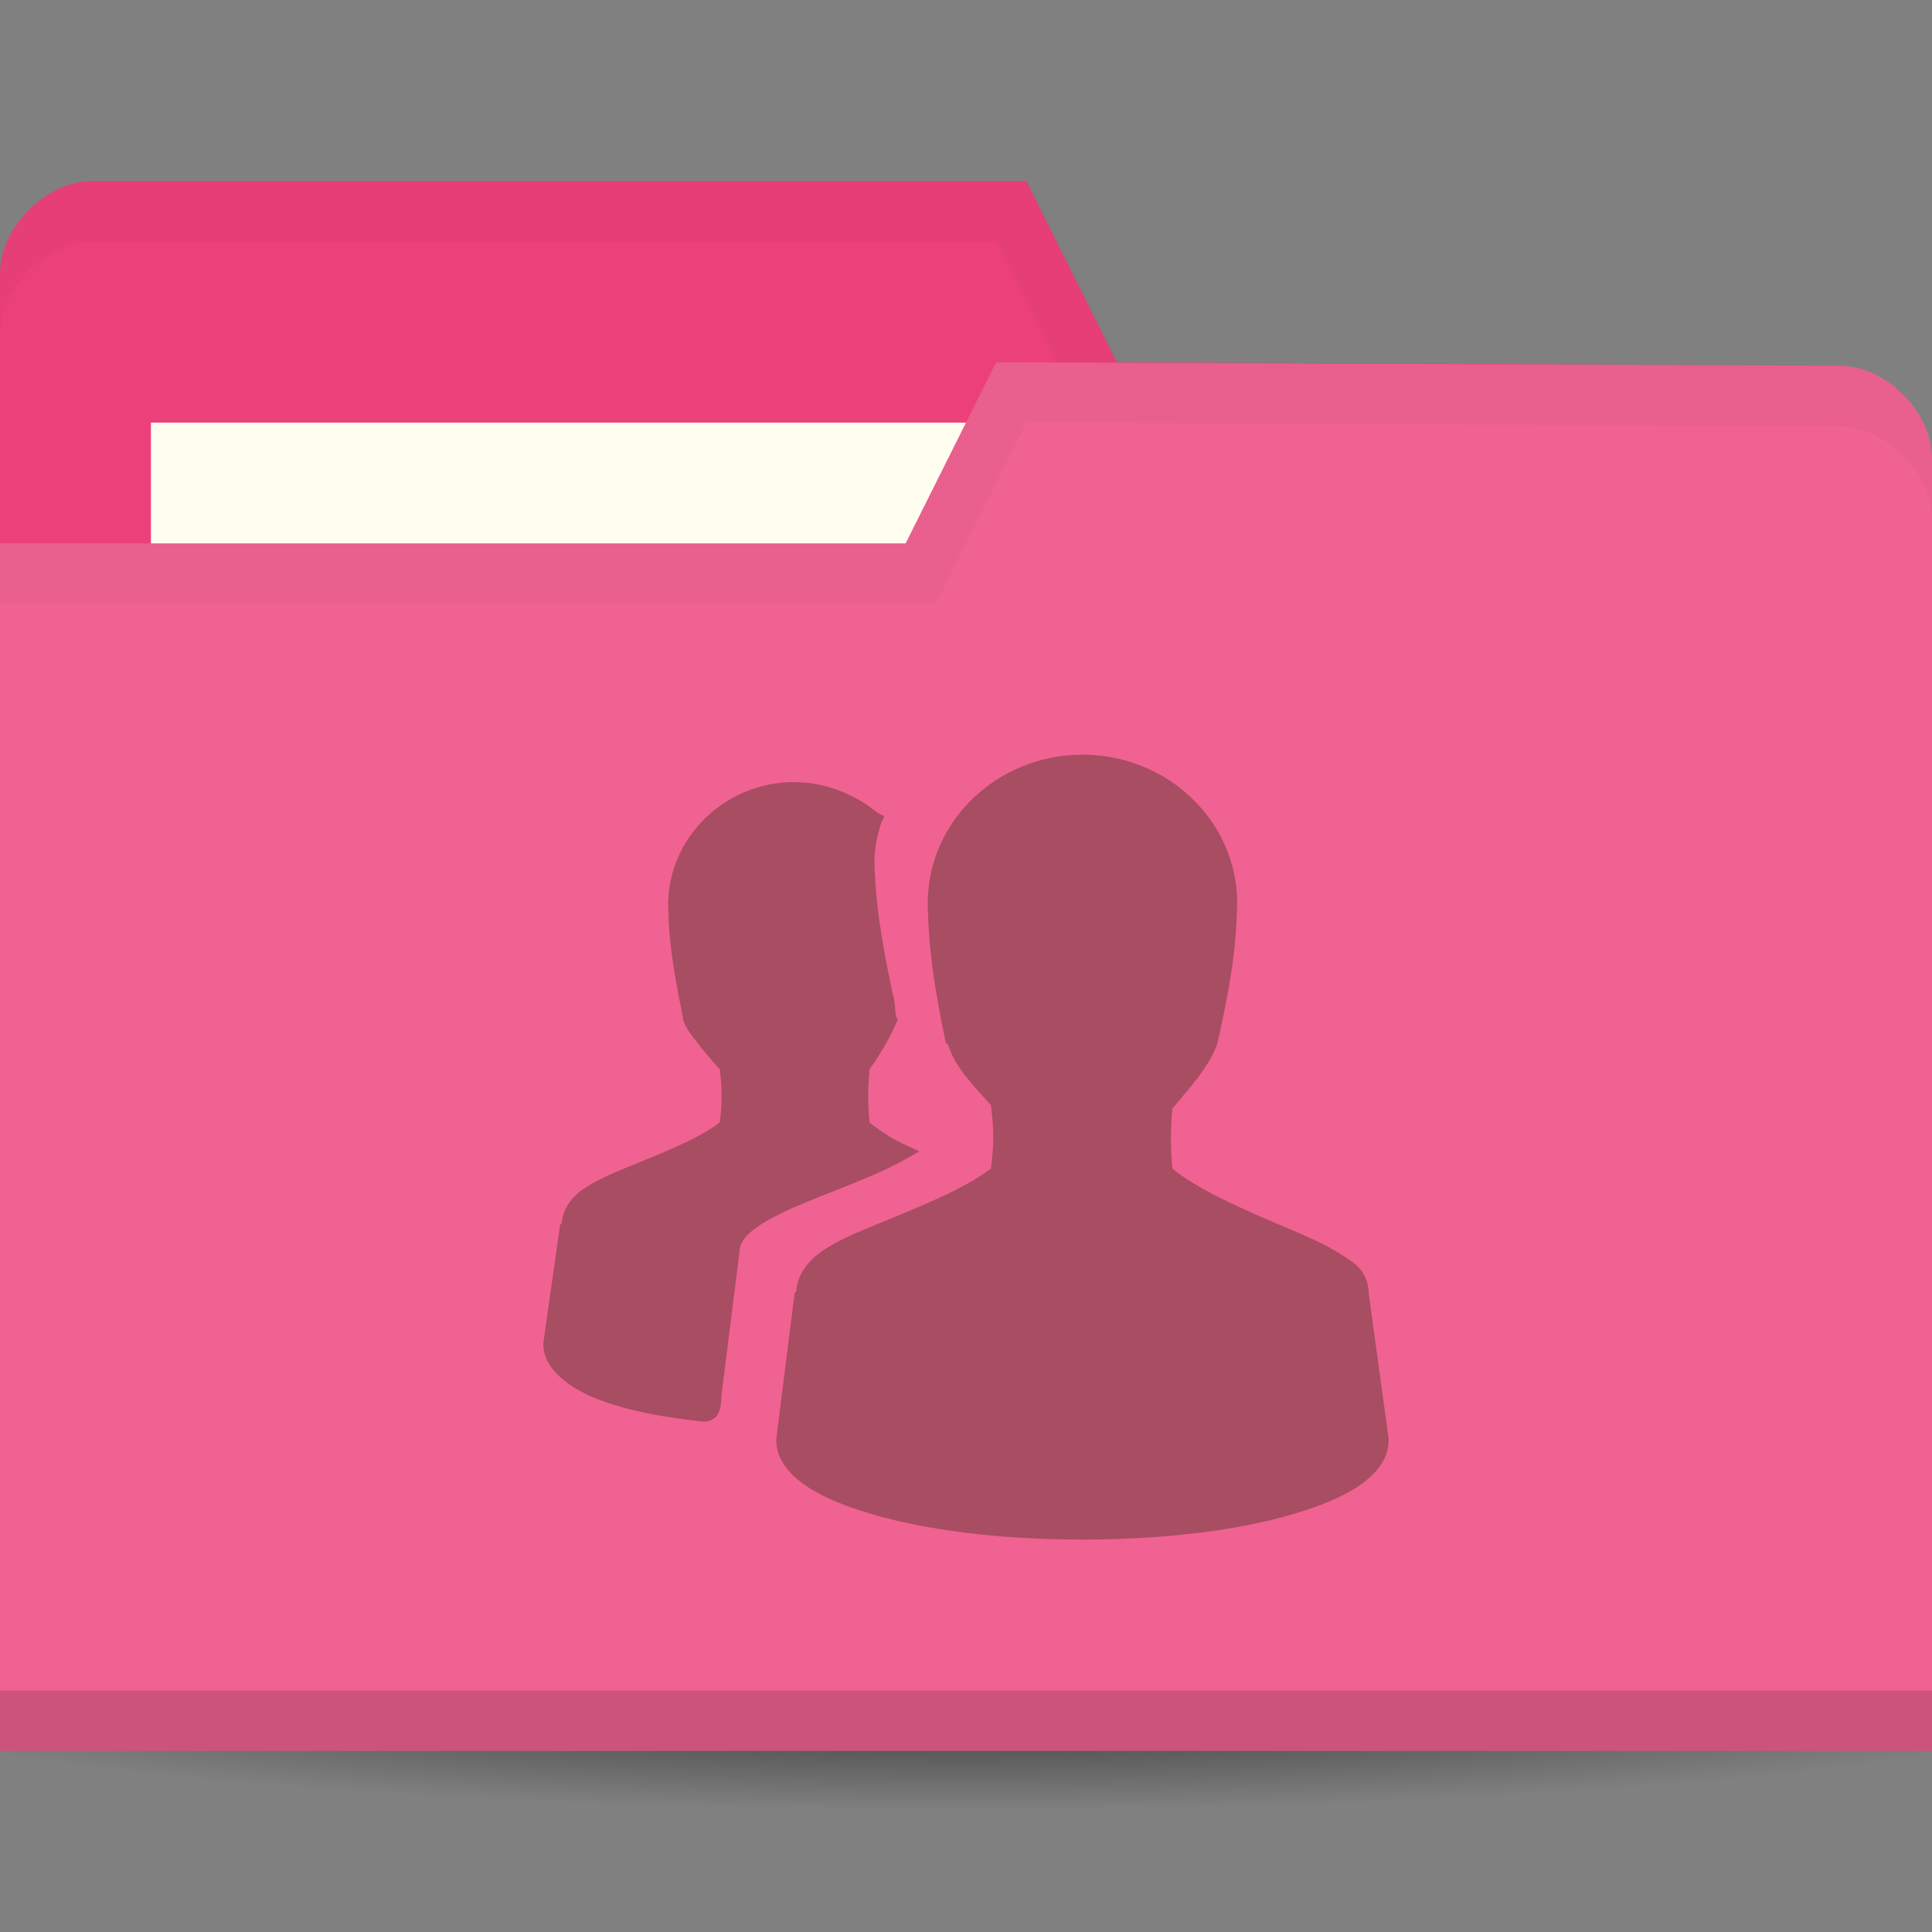 <?xml version="1.0" encoding="UTF-8" standalone="no"?>
<!-- Created with Inkscape (http://www.inkscape.org/) -->

<svg
   xmlns:dc="http://purl.org/dc/elements/1.1/"
   xmlns:cc="http://creativecommons.org/ns#"
   xmlns:rdf="http://www.w3.org/1999/02/22-rdf-syntax-ns#"
   xmlns:svg="http://www.w3.org/2000/svg"
   xmlns="http://www.w3.org/2000/svg"
   xmlns:xlink="http://www.w3.org/1999/xlink"
   xmlns:sodipodi="http://sodipodi.sourceforge.net/DTD/sodipodi-0.dtd"
   xmlns:inkscape="http://www.inkscape.org/namespaces/inkscape"
   width="64"
   height="64"
   id="svg2"
   version="1.1"
   inkscape:version="0.48.5 r10040"
   sodipodi:docname="folder-ubuntu.svg"
   inkscape:export-filename="/media/Data/Main/Visuals/Icons/Numix/Desktop/repos/numix-wiki/Gjorgi/Numix-folders/48/New/folder-144.png"
   inkscape:export-xdpi="270"
   inkscape:export-ydpi="270">
  <rect width="100%" height="100%" fill="#808080" stroke="none"/>
  <defs
     id="defs4">
    <linearGradient
       inkscape:collect="always"
       id="linearGradient3958">
      <stop
         style="stop-color:#000000;stop-opacity:1;"
         offset="0"
         id="stop3960" />
      <stop
         style="stop-color:#000000;stop-opacity:0;"
         offset="1"
         id="stop3962" />
    </linearGradient>
    <radialGradient
       inkscape:collect="always"
       xlink:href="#linearGradient3958"
       id="radialGradient3964"
       cx="32.5"
       cy="56.5"
       fx="32.5"
       fy="56.5"
       r="33.5"
       gradientTransform="matrix(1,0,0,0.104,0,50.597)"
       gradientUnits="userSpaceOnUse" />
  </defs>
  <sodipodi:namedview
     id="base"
     pagecolor="#ffffff"
     bordercolor="#666666"
     borderopacity="1.0"
     inkscape:pageopacity="0.0"
     inkscape:pageshadow="2"
     inkscape:zoom="19.68"
     inkscape:cx="18.698368"
     inkscape:cy="20.479035"
     inkscape:document-units="px"
     inkscape:current-layer="layer1"
     showgrid="true"
     inkscape:window-width="1920"
     inkscape:window-height="1052"
     inkscape:window-x="0"
     inkscape:window-y="28"
     inkscape:window-maximized="1"
     showguides="true"
     inkscape:guide-bbox="true">
    <inkscape:grid
       type="xygrid"
       id="grid2985"
       empspacing="5"
       visible="true"
       enabled="true"
       snapvisiblegridlinesonly="true" />
  </sodipodi:namedview>
  <g
     inkscape:label="Layer 1"
     inkscape:groupmode="layer"
     id="layer1"
     transform="translate(0,-988.362)">
    <path
       sodipodi:type="arc"
       style="opacity:0.6;fill:url(#radialGradient3964);fill-opacity:1;stroke:none"
       id="path3956"
       sodipodi:cx="32.5"
       sodipodi:cy="56.5"
       sodipodi:rx="33.5"
       sodipodi:ry="3.5"
       d="M 66,56.5 C 66,58.433 51.002,60 32.5,60 13.998,60 -1,58.433 -1,56.5 -1,54.567 13.998,53 32.5,53 51.002,53 66,54.567 66,56.5 z"
       transform="matrix(1.134,0,0,1.143,-4.866,979.791)" />
    <path
       sodipodi:nodetypes="ccccccccc"
       inkscape:connector-curvature="0"
       id="path3029"
       d="m 0,997.421 0,42.823 64,0 0,-21.412 -3.048,-18.353 L 37,1000.362 l -3,-6 -30.952,0 C 1.524,994.362 0,995.892 0,997.421 z"
       style="fill:#ec407a;fill-opacity:1;stroke:none" />
    <rect
       style="fill:#fffdf0;fill-opacity:1;stroke:none"
       id="rect3799"
       width="31.571"
       height="11.882"
       x="5"
       y="1002.362" />
    <path
       style="fill:#000000;fill-opacity:1;stroke:none;opacity:0.03"
       d="M 3.062,6 C 1.539,6 0,7.533 0,9.062 l 0,2 C 0,9.533 1.539,8 3.062,8 L 33,8 36,14 60.938,14.125 64,32.469 l 0,-2 L 60.938,12.125 37,12 34,6 z"
       transform="translate(0,988.362)"
       id="path3790"
       inkscape:connector-curvature="0"
       sodipodi:nodetypes="sscsccccccccs" />
    <path
       style="fill:#f06292;fill-opacity:1;stroke:none"
       d="m 64,1003.539 0,42.824 -64,0 0,-40 30,0 3,-6 27.952,0.118 c 1.524,0 3.048,1.53 3.048,3.059 z"
       id="rect2987"
       inkscape:connector-curvature="0"
       sodipodi:nodetypes="cccccccc" />
    <path
       sodipodi:nodetypes="ccccc"
       id="path3794"
       d="m 0,1044.362 0,2 64,0 0,-2 z"
       style="opacity:0.15;fill:#000000;fill-opacity:1;stroke:none"
       inkscape:connector-curvature="0" />
    <path
       style="fill:#000000;fill-opacity:1;stroke:none;opacity:0.03"
       d="m 33,12 -3,6 -30,0 0,2 31,0 3,-6 26.938,0.125 c 1.524,0 3.062,1.533 3.062,3.062 l 0,-2 C 64,13.658 62.461,12.125 60.938,12.125 z"
       id="path3015"
       inkscape:connector-curvature="0"
       sodipodi:nodetypes="ccccccccscc"
       transform="translate(0,988.362)" />
    <path
       id="path4054"
       d="m 35.858,1013.362 c -2.809,0 -5.126,2.189 -5.126,4.928 0.021,0.94 0.072,2.13 0.606,4.645 l 0.055,0 c 0.108,0.333 0.274,0.663 0.551,1.02 0.248,0.319 0.578,0.682 0.882,1.02 0.093,0.711 0.108,1.332 0,2.096 -0.834,0.651 -2.338,1.258 -3.693,1.812 -0.706,0.289 -1.359,0.556 -1.874,0.906 -0.491,0.334 -0.847,0.789 -0.882,1.359 -0.002,0.027 -0.055,0.029 -0.055,0.056 l -0.606,4.815 0,0.057 c 0,0.597 0.387,1.085 0.937,1.473 0.55,0.388 1.297,0.692 2.205,0.963 1.816,0.542 4.279,0.85 7,0.85 2.721,0 5.184,-0.308 7,-0.85 0.908,-0.271 1.655,-0.575 2.205,-0.963 0.55,-0.388 0.937,-0.876 0.937,-1.473 l 0,-0.057 -0.661,-4.815 c -9.7e-5,-0.018 8.82e-4,-0.038 0,-0.056 -0.016,-0.273 -0.112,-0.541 -0.276,-0.737 -0.175,-0.209 -0.405,-0.345 -0.661,-0.51 -0.513,-0.329 -1.168,-0.607 -1.874,-0.906 -1.372,-0.581 -2.873,-1.238 -3.693,-1.926 -0.061,-0.657 -0.064,-1.326 0,-1.983 0.296,-0.359 0.629,-0.731 0.882,-1.076 0.282,-0.385 0.495,-0.734 0.606,-1.076 0.603,-2.618 0.63,-3.687 0.661,-4.645 0,-2.739 -2.317,-4.928 -5.126,-4.928 z m -9.535,0.906 c -2.307,0 -4.189,1.831 -4.189,4.079 0.017,0.77 0.057,1.675 0.496,3.739 l 0,0.057 c 0.089,0.276 0.265,0.497 0.496,0.793 0.202,0.259 0.472,0.578 0.717,0.85 0.074,0.57 0.084,1.145 0,1.756 -0.681,0.537 -1.916,1.019 -3.031,1.473 -0.578,0.235 -1.066,0.451 -1.488,0.736 -0.399,0.27 -0.683,0.672 -0.717,1.133 -0.002,0.027 -0.055,0.029 -0.055,0.057 L 18,1032.849 l 0,0.056 c 0,0.368 0.171,0.685 0.441,0.963 0.27,0.278 0.644,0.532 1.102,0.736 0.903,0.404 2.19,0.685 3.748,0.85 l 0.055,0 c 0.085,3e-4 0.169,-0.024 0.22,-0.057 0.064,-0.042 0.138,-0.074 0.165,-0.112 0.054,-0.078 0.087,-0.156 0.11,-0.227 0.041,-0.123 0.049,-0.27 0.055,-0.397 7.93e-4,-0.018 0,-0.038 0,-0.056 l 0.606,-4.815 c -8.47e-4,-0.197 0.132,-0.434 0.441,-0.68 0.309,-0.246 0.777,-0.493 1.323,-0.737 1.092,-0.486 2.476,-0.938 3.583,-1.529 l 0.606,-0.34 -0.606,-0.283 c -0.437,-0.218 -0.772,-0.458 -1.047,-0.68 -0.053,-0.559 -0.057,-1.142 0,-1.699 0.002,-0.018 -0.002,-0.038 0,-0.056 0.42,-0.582 0.74,-1.185 0.882,-1.53 l 0.055,-0.112 -0.055,-0.112 c -0.048,-0.281 -0.032,-0.495 -0.11,-0.736 -0.528,-2.485 -0.586,-3.509 -0.606,-4.418 0,-0.382 0.087,-0.827 0.22,-1.246 l 0.11,-0.227 -0.22,-0.112 c -0.736,-0.605 -1.71,-1.02 -2.756,-1.02 z"
       style="line-height:normal;opacity:0.4;color:#000000;fill:#3c2f1b;fill-opacity:1"
       inkscape:connector-curvature="0" />
  </g>
</svg>
